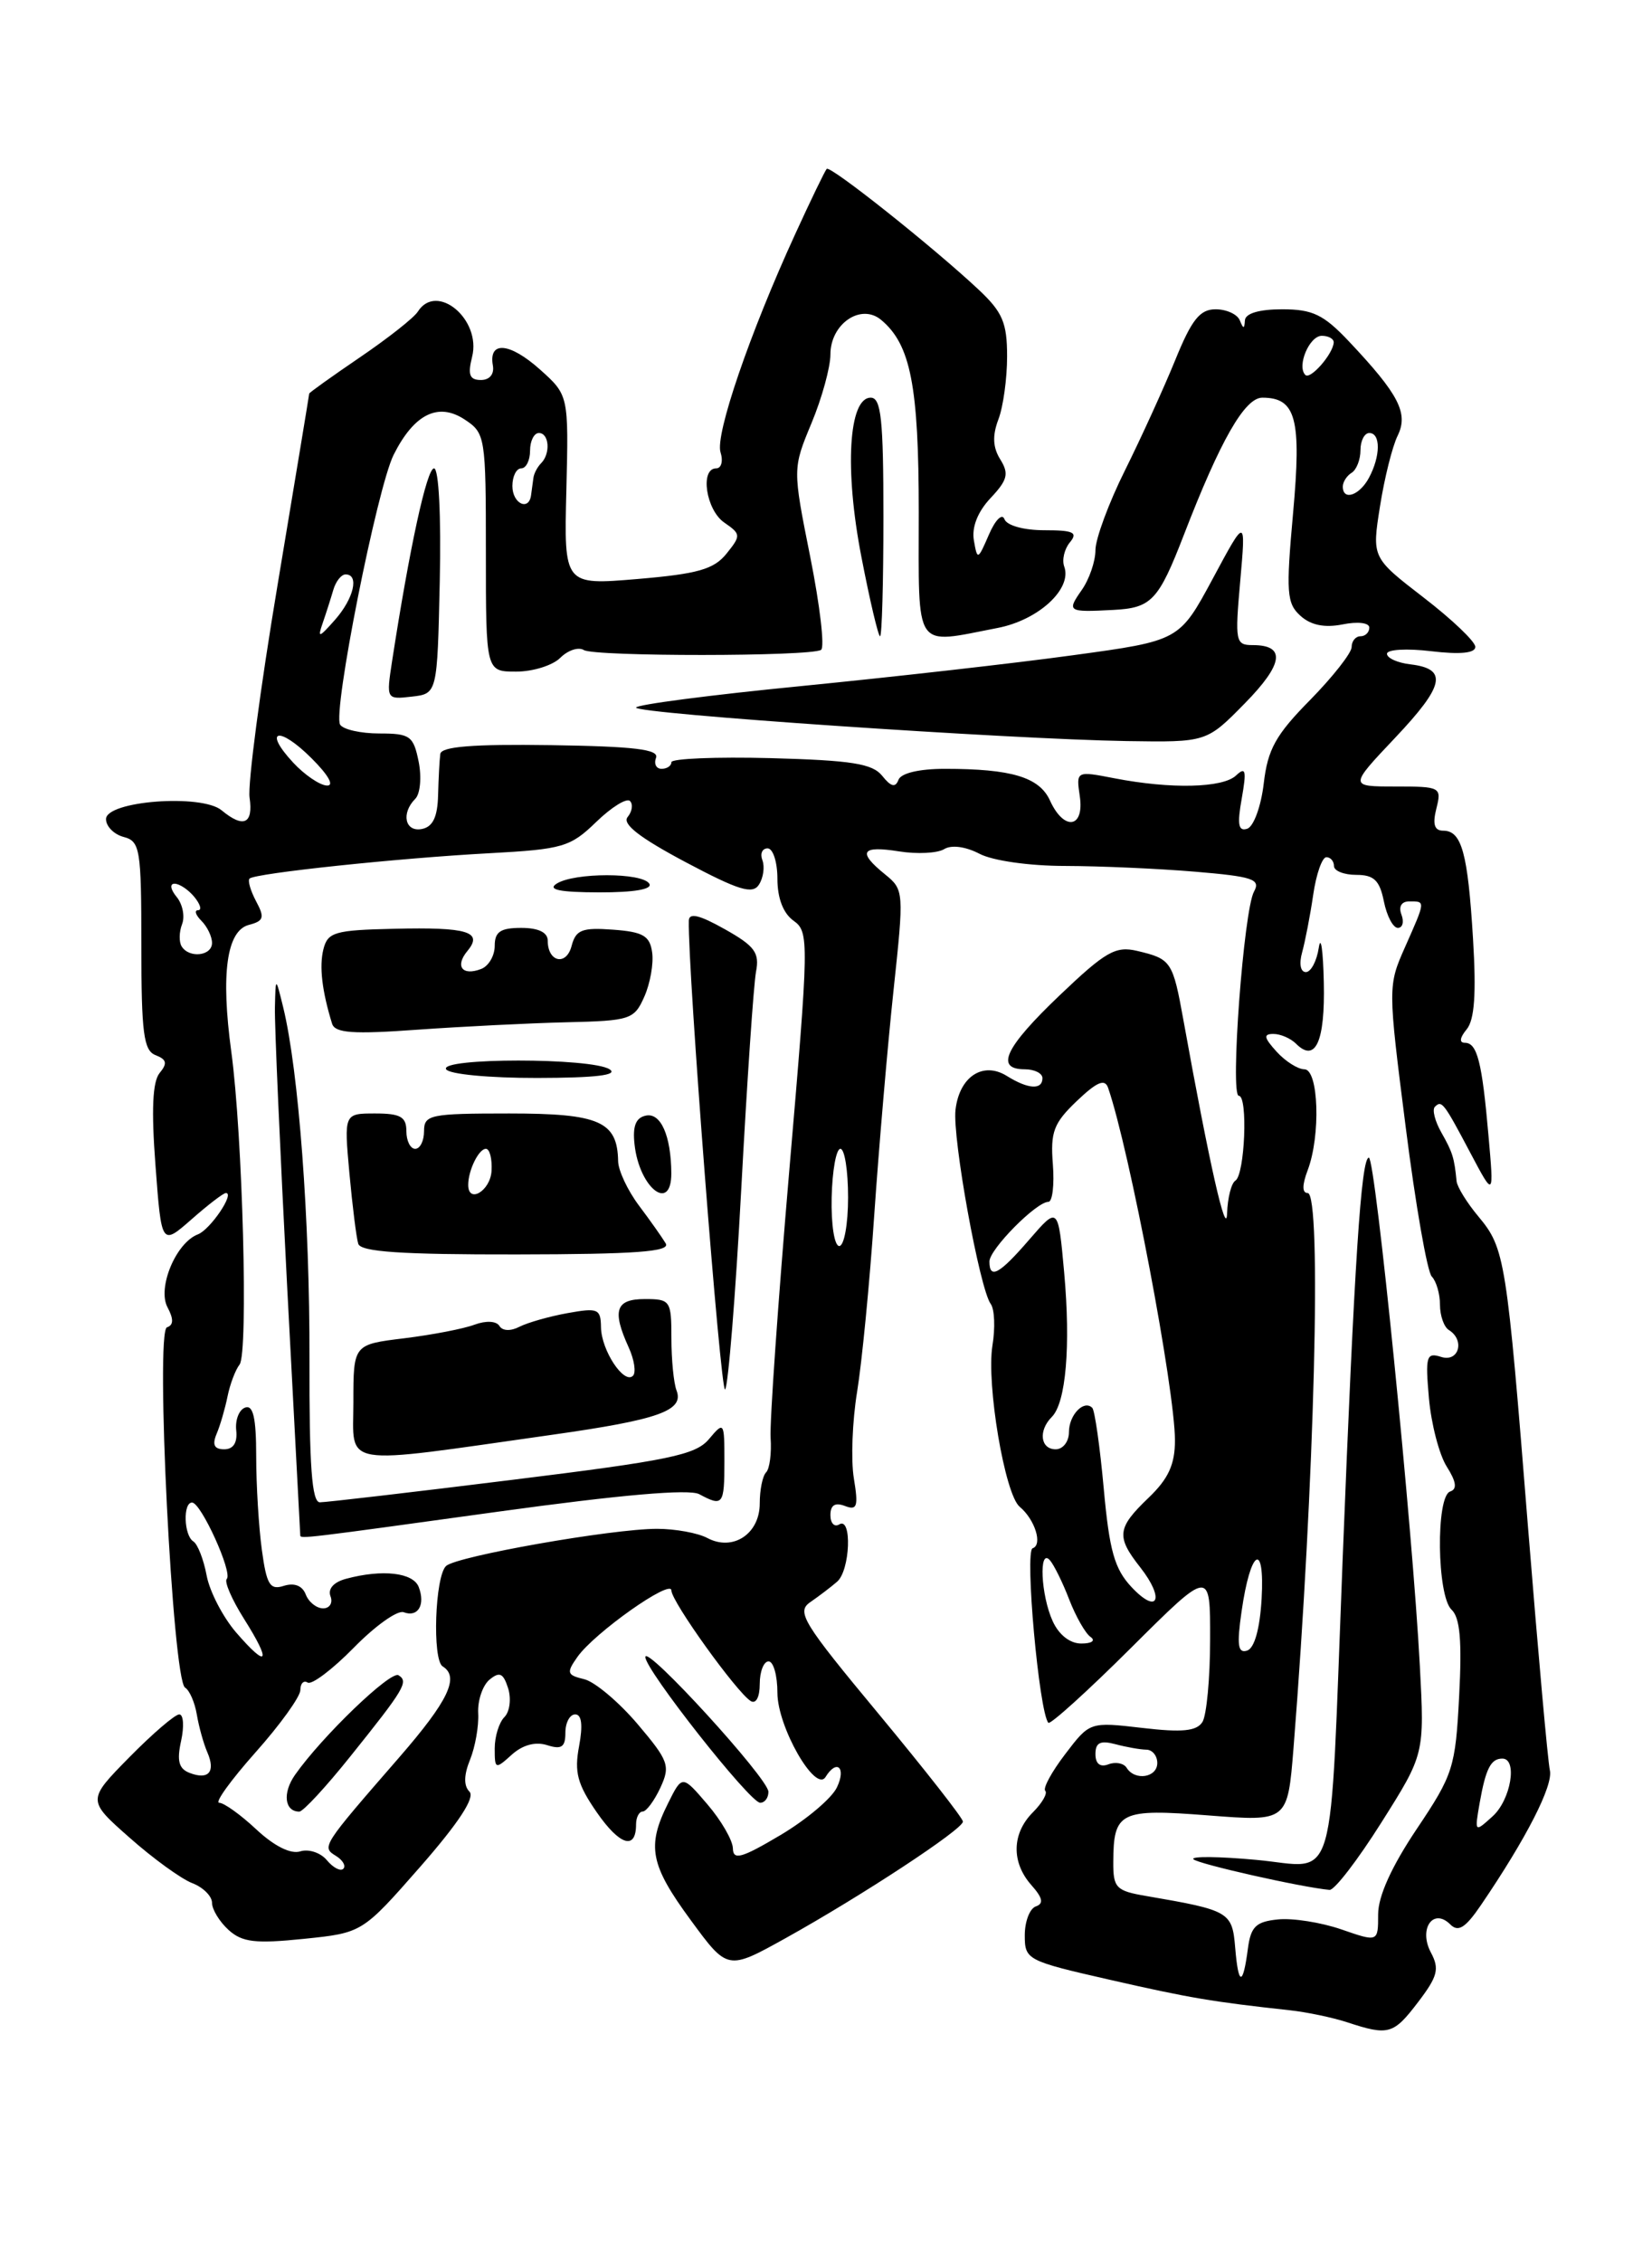 <?xml version="1.0" encoding="UTF-8" standalone="no"?>
<!DOCTYPE svg PUBLIC "-//W3C//DTD SVG 1.1//EN" "http://www.w3.org/Graphics/SVG/1.1/DTD/svg11.dtd" >
<svg xmlns="http://www.w3.org/2000/svg" xmlns:xlink="http://www.w3.org/1999/xlink" version="1.1" viewBox="0 0 187 256">
 <g >
 <path fill="currentColor"
d=" M 160.52 226.56 C 162.74 223.65 162.96 222.80 161.98 220.96 C 160.54 218.28 162.23 215.83 164.17 217.77 C 165.07 218.67 165.88 218.16 167.63 215.59 C 172.79 208.01 175.83 202.05 175.44 200.33 C 175.21 199.32 174.11 187.03 172.98 173.00 C 170.54 142.42 170.36 141.27 167.36 137.67 C 166.06 136.12 164.95 134.32 164.88 133.67 C 164.62 131.01 164.43 130.40 163.16 128.16 C 162.43 126.88 162.10 125.57 162.42 125.25 C 163.20 124.46 163.42 124.75 166.46 130.50 C 169.11 135.50 169.11 135.50 168.49 128.50 C 167.76 120.13 167.21 118.00 165.81 118.00 C 165.16 118.00 165.24 117.42 166.02 116.48 C 166.91 115.40 167.12 112.46 166.74 106.23 C 166.15 96.52 165.46 94.00 163.37 94.00 C 162.37 94.00 162.14 93.28 162.59 91.50 C 163.20 89.07 163.07 89.00 157.96 89.00 C 152.71 89.00 152.71 89.00 157.93 83.48 C 163.52 77.57 163.92 75.69 159.67 75.18 C 158.20 75.01 157.00 74.47 157.00 73.98 C 157.00 73.49 159.25 73.36 162.00 73.69 C 165.28 74.08 167.00 73.91 167.00 73.20 C 167.00 72.60 164.36 70.09 161.14 67.61 C 155.29 63.10 155.29 63.10 156.21 57.30 C 156.71 54.11 157.61 50.51 158.21 49.30 C 159.45 46.76 158.35 44.63 152.71 38.65 C 149.82 35.59 148.59 35.00 145.13 35.00 C 142.54 35.00 140.97 35.46 140.92 36.25 C 140.86 37.25 140.74 37.25 140.34 36.25 C 140.06 35.56 138.83 35.00 137.60 35.00 C 135.82 35.00 134.89 36.17 133.03 40.75 C 131.74 43.91 129.18 49.53 127.34 53.23 C 125.50 56.92 124.00 60.99 124.00 62.25 C 124.00 63.52 123.30 65.56 122.44 66.78 C 120.74 69.21 120.87 69.29 126.00 69.02 C 130.35 68.80 131.13 67.97 134.02 60.50 C 138.14 49.83 140.90 45.00 142.89 45.00 C 146.71 45.00 147.34 47.37 146.37 58.08 C 145.56 67.05 145.65 68.28 147.20 69.68 C 148.38 70.75 149.93 71.06 151.97 70.66 C 153.69 70.31 155.00 70.47 155.00 71.02 C 155.00 71.56 154.55 72.00 154.00 72.00 C 153.45 72.00 153.00 72.55 153.00 73.22 C 153.00 73.88 150.88 76.58 148.30 79.21 C 144.40 83.16 143.50 84.79 143.05 88.66 C 142.75 91.23 141.91 93.54 141.18 93.78 C 140.18 94.11 140.03 93.31 140.56 90.36 C 141.12 87.18 141.01 86.72 139.92 87.75 C 138.42 89.17 132.55 89.31 126.15 88.07 C 121.81 87.23 121.81 87.23 122.23 90.12 C 122.76 93.73 120.44 94.06 118.86 90.60 C 117.66 87.95 114.52 87.00 106.96 87.00 C 104.04 87.00 101.98 87.49 101.70 88.25 C 101.36 89.16 100.85 89.03 99.86 87.79 C 98.75 86.41 96.41 86.04 87.25 85.79 C 81.06 85.63 76.00 85.84 76.00 86.25 C 76.00 86.66 75.50 87.00 74.89 87.00 C 74.28 87.00 74.00 86.44 74.26 85.75 C 74.62 84.80 71.79 84.46 62.37 84.32 C 53.51 84.19 49.95 84.48 49.84 85.32 C 49.75 85.97 49.64 88.07 49.59 89.98 C 49.53 92.46 48.99 93.57 47.75 93.81 C 45.84 94.18 45.38 92.02 47.01 90.39 C 47.57 89.83 47.74 87.94 47.39 86.19 C 46.80 83.27 46.42 83.00 42.93 83.00 C 40.84 83.00 38.84 82.55 38.50 82.00 C 37.64 80.61 42.69 55.20 44.56 51.46 C 46.87 46.86 49.59 45.50 52.58 47.46 C 54.94 49.01 55.00 49.37 55.00 62.52 C 55.00 76.00 55.00 76.00 58.43 76.00 C 60.31 76.00 62.56 75.30 63.42 74.44 C 64.28 73.58 65.48 73.18 66.09 73.56 C 67.32 74.31 91.71 74.30 92.94 73.54 C 93.37 73.27 92.82 68.55 91.72 63.04 C 89.72 53.03 89.72 53.03 91.86 47.88 C 93.04 45.05 94.00 41.55 94.00 40.11 C 94.00 36.65 97.44 34.29 99.73 36.19 C 103.08 38.97 104.00 43.65 104.00 57.97 C 104.00 73.87 103.34 72.91 112.92 71.06 C 117.55 70.17 121.38 66.64 120.47 64.12 C 120.19 63.37 120.48 62.13 121.11 61.37 C 122.04 60.25 121.52 60.00 118.21 60.00 C 115.89 60.00 113.97 59.47 113.70 58.75 C 113.44 58.05 112.66 58.83 111.94 60.50 C 110.69 63.39 110.63 63.42 110.24 61.15 C 109.98 59.66 110.67 57.91 112.13 56.36 C 114.06 54.31 114.23 53.60 113.23 51.99 C 112.38 50.63 112.32 49.30 113.01 47.47 C 113.56 46.04 114.00 42.83 114.00 40.34 C 114.00 36.51 113.49 35.32 110.75 32.75 C 105.59 27.92 93.98 18.69 93.58 19.11 C 93.38 19.33 91.77 22.65 90.01 26.50 C 84.87 37.70 80.93 49.21 81.56 51.18 C 81.88 52.18 81.65 53.00 81.07 53.00 C 79.21 53.00 79.91 57.70 81.98 59.13 C 83.88 60.44 83.89 60.60 82.23 62.66 C 80.81 64.42 78.99 64.94 72.17 65.52 C 63.84 66.22 63.84 66.22 64.11 55.47 C 64.37 44.72 64.37 44.72 61.11 41.80 C 57.69 38.75 55.29 38.55 55.79 41.35 C 55.97 42.34 55.42 43.00 54.44 43.00 C 53.15 43.00 52.93 42.41 53.44 40.38 C 54.51 36.14 49.43 31.90 47.30 35.26 C 46.86 35.96 43.91 38.28 40.75 40.43 C 37.59 42.58 35.00 44.43 35.00 44.54 C 35.00 44.66 33.39 54.37 31.43 66.13 C 29.46 77.88 28.03 88.74 28.25 90.25 C 28.69 93.24 27.56 93.75 25.08 91.69 C 22.81 89.81 12.00 90.63 12.00 92.69 C 12.00 93.51 12.90 94.42 14.00 94.71 C 15.86 95.20 16.00 96.07 16.00 107.01 C 16.00 116.92 16.26 118.88 17.61 119.40 C 18.87 119.89 18.97 120.33 18.07 121.42 C 17.27 122.39 17.12 125.57 17.60 131.88 C 18.28 140.96 18.28 140.96 21.68 137.98 C 23.54 136.34 25.29 135.00 25.57 135.00 C 26.61 135.00 23.80 139.14 22.40 139.68 C 19.91 140.63 17.79 145.74 18.96 147.93 C 19.67 149.26 19.65 149.95 18.90 150.20 C 17.56 150.65 19.54 190.10 20.95 190.97 C 21.46 191.28 22.05 192.65 22.28 194.02 C 22.51 195.38 23.04 197.31 23.47 198.29 C 24.43 200.50 23.61 201.45 21.46 200.62 C 20.24 200.15 20.00 199.26 20.50 197.00 C 20.86 195.35 20.77 194.00 20.29 194.00 C 19.81 194.00 17.27 196.18 14.64 198.85 C 9.86 203.71 9.86 203.71 14.68 207.96 C 17.33 210.31 20.51 212.61 21.75 213.09 C 22.99 213.56 24.00 214.57 24.00 215.32 C 24.00 216.07 24.84 217.45 25.87 218.39 C 27.42 219.79 28.90 219.96 34.38 219.40 C 41.01 218.72 41.01 218.72 47.58 211.23 C 51.93 206.26 53.80 203.40 53.14 202.74 C 52.48 202.08 52.50 200.86 53.21 199.12 C 53.79 197.68 54.21 195.32 54.13 193.88 C 54.05 192.44 54.63 190.72 55.41 190.07 C 56.55 189.13 56.97 189.32 57.52 191.05 C 57.89 192.23 57.70 193.70 57.10 194.30 C 56.49 194.91 56.00 196.50 56.00 197.85 C 56.00 200.22 56.07 200.24 57.93 198.56 C 59.16 197.45 60.61 197.06 61.93 197.48 C 63.57 198.00 64.00 197.70 64.00 196.07 C 64.00 194.93 64.50 194.00 65.11 194.00 C 65.85 194.00 65.99 195.22 65.55 197.60 C 64.99 200.55 65.36 201.91 67.56 205.09 C 70.16 208.84 72.00 209.40 72.00 206.44 C 72.00 205.65 72.34 205.00 72.75 204.99 C 73.16 204.99 74.06 203.78 74.75 202.30 C 75.90 199.81 75.70 199.26 72.16 195.08 C 70.04 192.59 67.33 190.31 66.14 190.02 C 64.17 189.55 64.09 189.30 65.36 187.50 C 67.28 184.77 76.00 178.61 76.00 179.98 C 76.00 181.22 83.38 191.50 84.98 192.49 C 85.57 192.85 86.00 192.05 86.00 190.56 C 86.00 189.15 86.45 188.00 87.00 188.00 C 87.55 188.00 88.00 189.60 88.00 191.55 C 88.00 195.41 92.31 202.93 93.45 201.08 C 94.72 199.02 95.81 200.01 94.74 202.25 C 94.16 203.49 91.27 205.92 88.34 207.66 C 83.94 210.27 82.99 210.54 82.96 209.16 C 82.94 208.25 81.64 206.00 80.07 204.17 C 77.22 200.84 77.22 200.84 75.61 204.08 C 73.19 208.93 73.60 211.03 78.18 217.27 C 82.36 222.97 82.36 222.97 88.93 219.32 C 97.56 214.52 109.00 207.00 109.00 206.13 C 109.00 205.75 104.71 200.28 99.48 193.97 C 90.84 183.57 90.12 182.39 91.73 181.29 C 92.70 180.62 94.06 179.59 94.75 178.99 C 96.24 177.72 96.47 171.59 95.00 172.50 C 94.45 172.84 94.00 172.37 94.00 171.45 C 94.00 170.32 94.52 169.99 95.63 170.41 C 97.03 170.95 97.18 170.49 96.65 167.27 C 96.31 165.20 96.48 160.80 97.02 157.50 C 97.56 154.20 98.44 145.20 98.96 137.50 C 99.49 129.80 100.47 118.37 101.14 112.10 C 102.34 100.89 102.33 100.68 100.18 98.94 C 97.04 96.40 97.48 95.66 101.75 96.34 C 103.81 96.67 106.11 96.55 106.87 96.09 C 107.69 95.58 109.29 95.79 110.87 96.61 C 112.37 97.40 116.53 97.99 120.60 97.99 C 124.50 98.00 131.11 98.29 135.27 98.64 C 141.83 99.19 142.72 99.49 141.95 100.89 C 140.78 103.00 139.22 124.00 140.23 124.00 C 141.28 124.00 140.91 132.94 139.84 133.60 C 139.38 133.89 138.96 135.55 138.90 137.31 C 138.81 140.19 136.90 131.73 133.97 115.50 C 132.75 108.75 132.59 108.52 128.71 107.60 C 126.28 107.03 125.14 107.68 119.96 112.62 C 113.76 118.53 112.59 121.00 116.00 121.00 C 117.10 121.00 118.00 121.45 118.00 122.00 C 118.00 123.36 116.39 123.26 113.98 121.76 C 111.28 120.07 108.60 121.82 108.16 125.58 C 107.79 128.75 110.89 145.86 112.15 147.56 C 112.58 148.15 112.67 150.26 112.34 152.26 C 111.64 156.63 113.74 169.10 115.42 170.50 C 117.16 171.95 118.05 174.82 116.89 175.20 C 115.97 175.51 117.62 193.76 118.67 194.95 C 118.88 195.19 123.10 191.38 128.03 186.47 C 137.00 177.54 137.00 177.54 136.98 185.52 C 136.98 189.91 136.58 194.11 136.11 194.86 C 135.45 195.90 133.81 196.06 129.30 195.53 C 123.36 194.84 123.36 194.84 120.58 198.49 C 119.05 200.49 118.03 202.36 118.32 202.65 C 118.60 202.93 117.97 204.03 116.92 205.08 C 114.53 207.47 114.46 210.74 116.75 213.32 C 118.03 214.76 118.17 215.41 117.25 215.73 C 116.56 215.97 116.00 217.44 116.00 219.00 C 116.00 221.77 116.24 221.89 125.63 224.03 C 134.66 226.09 137.22 226.52 146.00 227.48 C 147.93 227.69 150.85 228.30 152.50 228.84 C 157.18 230.38 157.73 230.22 160.52 226.56 Z  M 86.98 202.75 C 86.96 201.24 73.10 186.08 73.05 187.50 C 72.99 188.90 84.89 204.00 86.05 204.00 C 86.57 204.00 86.99 203.44 86.98 202.75 Z  M 140.91 79.59 C 145.29 75.13 145.58 73.00 141.81 73.00 C 139.85 73.00 139.78 72.62 140.39 65.75 C 141.03 58.50 141.03 58.50 137.27 65.50 C 133.50 72.50 133.50 72.50 121.50 74.14 C 114.90 75.05 101.06 76.61 90.75 77.63 C 80.44 78.64 72.00 79.74 72.00 80.07 C 72.00 80.77 114.14 83.64 127.54 83.86 C 136.58 84.00 136.58 84.00 140.91 79.59 Z  M 49.78 65.75 C 49.94 58.39 49.67 53.00 49.13 53.00 C 48.31 53.00 46.35 62.05 44.38 74.83 C 43.72 79.14 43.73 79.16 46.61 78.83 C 49.50 78.50 49.50 78.50 49.78 65.75 Z  M 100.00 58.50 C 100.00 47.42 99.74 45.00 98.56 45.00 C 96.06 45.00 95.58 53.13 97.51 63.03 C 98.46 67.96 99.42 72.00 99.62 72.00 C 99.83 72.00 100.00 65.92 100.00 58.50 Z  M 139.82 220.41 C 139.48 216.34 139.19 216.17 129.75 214.55 C 126.33 213.97 126.00 213.63 126.02 210.70 C 126.04 205.01 126.78 204.65 136.77 205.43 C 145.75 206.13 145.75 206.13 146.42 197.82 C 148.80 167.89 149.64 135.00 148.02 135.00 C 147.39 135.00 147.39 134.10 148.02 132.43 C 149.51 128.52 149.27 121.00 147.65 121.00 C 146.92 121.00 145.50 120.10 144.50 119.00 C 143.06 117.41 142.99 117.00 144.15 117.00 C 144.95 117.00 146.10 117.50 146.71 118.11 C 148.90 120.30 150.00 117.88 149.85 111.19 C 149.77 107.51 149.51 105.74 149.28 107.25 C 149.05 108.76 148.39 110.00 147.82 110.00 C 147.21 110.00 147.03 109.06 147.40 107.75 C 147.74 106.51 148.31 103.59 148.65 101.25 C 148.99 98.91 149.66 97.00 150.14 97.00 C 150.61 97.00 151.00 97.45 151.00 98.00 C 151.00 98.55 152.14 99.00 153.53 99.00 C 155.53 99.00 156.17 99.62 156.65 102.00 C 156.98 103.65 157.69 105.00 158.23 105.00 C 158.77 105.00 158.95 104.32 158.64 103.50 C 158.29 102.59 158.64 102.00 159.53 102.00 C 161.37 102.00 161.39 101.88 159.05 107.16 C 157.10 111.55 157.10 111.68 159.12 127.54 C 160.23 136.32 161.56 143.93 162.07 144.45 C 162.58 144.97 163.00 146.41 163.00 147.64 C 163.00 148.87 163.45 150.16 164.00 150.50 C 165.85 151.64 165.14 154.18 163.14 153.55 C 161.46 153.01 161.33 153.45 161.75 158.23 C 162.01 161.13 162.91 164.60 163.76 165.95 C 164.85 167.67 164.97 168.51 164.15 168.78 C 162.52 169.33 162.65 180.59 164.31 182.15 C 165.27 183.04 165.50 185.68 165.17 191.92 C 164.75 200.03 164.50 200.81 160.36 206.98 C 157.52 211.22 156.00 214.57 156.00 216.62 C 156.00 219.77 156.00 219.77 151.84 218.33 C 149.55 217.54 146.32 217.03 144.67 217.20 C 142.17 217.45 141.59 218.01 141.26 220.48 C 140.70 224.78 140.18 224.76 139.82 220.41 Z  M 156.37 206.23 C 161.25 198.50 161.25 198.50 160.72 188.50 C 159.91 173.12 155.69 131.00 154.95 131.00 C 154.08 131.00 153.31 142.77 151.98 176.50 C 150.47 214.85 151.49 211.31 142.19 210.46 C 137.96 210.07 134.77 210.04 135.09 210.39 C 135.59 210.92 147.29 213.56 150.50 213.86 C 151.05 213.91 153.69 210.48 156.37 206.23 Z  M 37.00 210.50 C 36.30 209.65 34.94 209.20 33.99 209.50 C 32.91 209.84 31.05 208.91 29.03 207.03 C 27.25 205.36 25.35 204.00 24.81 204.00 C 24.28 204.00 26.13 201.44 28.92 198.30 C 31.71 195.17 34.00 191.99 34.00 191.24 C 34.00 190.49 34.38 190.11 34.83 190.40 C 35.29 190.68 37.65 188.90 40.06 186.44 C 42.48 183.97 45.01 182.17 45.70 182.44 C 47.31 183.05 48.17 181.61 47.40 179.59 C 46.77 177.95 43.30 177.55 39.19 178.65 C 37.78 179.02 37.09 179.79 37.41 180.63 C 37.70 181.38 37.32 182.00 36.58 182.00 C 35.83 182.00 34.94 181.29 34.61 180.43 C 34.23 179.44 33.33 179.08 32.14 179.45 C 30.56 179.96 30.18 179.35 29.64 175.38 C 29.29 172.82 29.00 168.05 29.00 164.78 C 29.00 160.45 28.66 158.95 27.75 159.28 C 27.06 159.52 26.61 160.68 26.74 161.86 C 26.89 163.25 26.42 164.00 25.38 164.00 C 24.25 164.00 24.00 163.49 24.52 162.25 C 24.93 161.29 25.48 159.38 25.76 158.00 C 26.04 156.62 26.65 155.01 27.12 154.41 C 28.12 153.14 27.47 128.45 26.18 119.00 C 24.98 110.17 25.66 105.32 28.17 104.66 C 29.86 104.22 29.98 103.83 28.99 101.99 C 28.36 100.80 28.02 99.64 28.25 99.42 C 28.85 98.82 45.11 97.10 55.42 96.55 C 63.70 96.10 64.56 95.85 67.48 93.02 C 69.21 91.34 70.94 90.27 71.31 90.64 C 71.68 91.01 71.56 91.82 71.05 92.45 C 70.39 93.23 72.38 94.78 77.57 97.54 C 83.66 100.77 85.20 101.24 85.92 100.09 C 86.41 99.32 86.58 98.08 86.30 97.34 C 86.02 96.60 86.28 96.00 86.89 96.00 C 87.50 96.00 88.00 97.55 88.00 99.44 C 88.00 101.64 88.66 103.36 89.83 104.19 C 91.60 105.46 91.58 106.39 89.34 132.50 C 88.07 147.35 87.12 160.94 87.23 162.70 C 87.35 164.45 87.12 166.22 86.72 166.61 C 86.32 167.01 86.00 168.59 86.00 170.13 C 86.00 173.58 82.96 175.58 80.07 174.04 C 79.00 173.47 76.44 173.00 74.37 173.00 C 69.28 173.00 51.74 176.09 50.50 177.20 C 49.24 178.33 48.91 187.83 50.11 188.57 C 52.04 189.76 50.76 192.45 45.21 198.84 C 36.41 208.96 36.38 209.00 38.04 210.02 C 38.81 210.50 39.18 211.15 38.86 211.47 C 38.55 211.79 37.71 211.35 37.00 210.50 Z  M 39.66 198.75 C 45.79 191.11 46.28 190.29 45.11 189.57 C 44.22 189.02 36.43 196.51 33.39 200.85 C 31.96 202.89 32.21 205.00 33.88 205.00 C 34.31 205.00 36.91 202.19 39.66 198.75 Z  M 56.46 171.05 C 70.24 169.15 78.01 168.47 79.15 169.08 C 81.83 170.52 82.00 170.30 82.00 165.39 C 82.00 160.87 81.96 160.82 80.25 162.85 C 78.74 164.65 75.70 165.27 57.97 167.46 C 46.68 168.86 36.89 170.00 36.21 170.00 C 35.30 170.00 35.00 165.92 35.03 153.75 C 35.07 138.01 33.81 121.19 32.06 114.00 C 31.20 110.50 31.20 110.50 31.12 114.00 C 31.07 115.92 31.70 130.10 32.50 145.50 C 33.31 160.90 33.98 173.61 33.99 173.75 C 34.01 174.15 34.46 174.09 56.46 171.05 Z  M 62.49 162.36 C 74.58 160.65 77.46 159.63 76.58 157.34 C 76.26 156.51 76.00 153.85 76.00 151.42 C 76.00 147.18 75.88 147.00 73.00 147.00 C 69.69 147.00 69.26 148.28 71.16 152.46 C 71.80 153.86 72.02 155.31 71.65 155.68 C 70.64 156.70 68.07 152.81 68.03 150.20 C 68.00 148.10 67.69 147.97 64.25 148.59 C 62.19 148.96 59.74 149.66 58.81 150.13 C 57.81 150.65 56.88 150.62 56.53 150.04 C 56.18 149.48 55.01 149.42 53.71 149.90 C 52.50 150.36 48.91 151.05 45.75 151.44 C 40.00 152.14 40.00 152.14 40.00 158.69 C 40.00 166.11 38.15 165.81 62.49 162.36 Z  M 83.91 134.50 C 84.56 122.40 85.31 111.35 85.58 109.95 C 85.99 107.81 85.44 107.05 82.03 105.14 C 79.17 103.53 77.99 103.25 77.97 104.19 C 77.84 109.65 81.57 157.81 82.08 157.23 C 82.43 156.83 83.26 146.60 83.91 134.50 Z  M 75.36 140.71 C 74.96 140.04 73.60 138.11 72.32 136.41 C 71.04 134.70 69.99 132.45 69.97 131.41 C 69.89 126.89 67.86 126.00 57.64 126.00 C 48.67 126.00 48.00 126.14 48.00 128.00 C 48.00 129.10 47.55 130.00 47.00 130.00 C 46.45 130.00 46.00 129.10 46.00 128.00 C 46.00 126.38 45.33 126.00 42.47 126.00 C 38.94 126.00 38.94 126.00 39.55 132.75 C 39.89 136.46 40.34 140.06 40.55 140.74 C 40.83 141.66 45.40 141.97 58.50 141.95 C 71.97 141.93 75.90 141.64 75.36 140.71 Z  M 75.99 132.75 C 75.96 128.53 74.80 125.89 73.12 126.24 C 71.97 126.47 71.59 127.43 71.83 129.52 C 72.37 134.45 76.01 137.28 75.99 132.75 Z  M 69.00 121.00 C 66.96 119.68 49.69 119.68 50.50 121.00 C 50.84 121.56 55.41 121.99 60.81 121.98 C 67.44 121.97 70.03 121.66 69.00 121.00 Z  M 64.12 115.68 C 71.37 115.51 71.79 115.37 72.94 112.77 C 73.60 111.28 74.00 109.03 73.82 107.77 C 73.56 105.89 72.79 105.45 69.38 105.20 C 65.87 104.94 65.18 105.22 64.70 107.05 C 64.10 109.34 62.00 108.87 62.00 106.44 C 62.00 105.51 60.95 105.00 59.00 105.00 C 56.65 105.00 56.00 105.44 56.00 107.03 C 56.00 108.15 55.31 109.33 54.46 109.65 C 52.33 110.47 51.47 109.34 52.91 107.61 C 54.71 105.44 52.95 104.90 44.61 105.10 C 37.89 105.25 37.10 105.48 36.61 107.41 C 36.12 109.36 36.45 112.14 37.59 115.84 C 37.92 116.90 39.95 117.05 47.25 116.52 C 52.34 116.16 59.93 115.78 64.12 115.68 Z  M 73.50 100.00 C 72.71 98.72 64.98 98.72 63.00 100.00 C 61.94 100.68 63.37 100.97 67.81 100.98 C 71.76 100.99 73.89 100.63 73.50 100.00 Z  M 167.49 204.03 C 168.18 200.12 168.76 199.00 170.06 199.00 C 171.81 199.00 171.02 203.68 168.95 205.54 C 166.92 207.38 166.91 207.37 167.49 204.03 Z  M 127.53 200.04 C 127.20 199.52 126.28 199.34 125.47 199.65 C 124.53 200.01 124.00 199.59 124.00 198.49 C 124.00 197.19 124.55 196.92 126.25 197.37 C 127.49 197.70 129.06 197.98 129.75 197.99 C 130.44 197.99 131.00 198.68 131.00 199.50 C 131.00 201.16 128.46 201.55 127.53 200.04 Z  M 26.73 184.73 C 25.24 183.00 23.73 180.10 23.39 178.28 C 23.05 176.46 22.37 174.73 21.89 174.43 C 20.81 173.77 20.69 169.99 21.75 170.03 C 22.77 170.06 26.36 177.97 25.67 178.67 C 25.36 178.97 26.25 181.01 27.63 183.20 C 30.76 188.16 30.33 188.89 26.73 184.73 Z  M 140.54 182.36 C 141.54 175.33 143.18 174.29 142.81 180.92 C 142.61 184.32 142.00 186.51 141.17 186.78 C 140.13 187.12 139.99 186.17 140.54 182.36 Z  M 119.16 183.45 C 117.82 180.52 117.57 175.12 118.84 176.55 C 119.30 177.07 120.29 179.07 121.03 181.00 C 121.78 182.93 122.86 184.83 123.44 185.23 C 124.04 185.65 123.60 185.98 122.41 185.98 C 121.13 185.99 119.87 185.01 119.16 183.45 Z  M 128.09 179.60 C 126.16 177.54 125.58 175.50 124.94 168.45 C 124.51 163.70 123.92 159.59 123.64 159.31 C 122.69 158.36 121.00 160.11 121.00 162.06 C 121.00 163.13 120.33 164.00 119.50 164.00 C 117.77 164.00 117.51 161.89 119.06 160.34 C 120.66 158.74 121.21 152.34 120.46 144.00 C 119.78 136.50 119.78 136.50 116.53 140.25 C 113.12 144.20 112.00 144.81 112.00 142.75 C 112.00 141.37 117.31 136.00 118.67 136.00 C 119.13 136.00 119.36 134.09 119.18 131.75 C 118.89 128.09 119.27 127.09 121.89 124.59 C 124.17 122.42 125.06 122.04 125.43 123.09 C 127.85 130.09 133.00 157.24 133.00 162.99 C 133.00 165.72 132.26 167.34 130.00 169.50 C 126.44 172.91 126.33 173.88 129.08 177.37 C 131.88 180.94 131.07 182.77 128.09 179.60 Z  M 94.14 135.50 C 94.21 132.47 94.65 130.00 95.13 130.00 C 95.61 130.00 96.00 132.47 96.00 135.50 C 96.00 138.53 95.55 141.00 95.00 141.00 C 94.45 141.00 94.07 138.57 94.14 135.50 Z  M 20.56 107.09 C 20.25 106.59 20.27 105.46 20.61 104.58 C 20.95 103.70 20.67 102.31 19.99 101.49 C 19.30 100.65 19.19 100.00 19.76 100.00 C 20.31 100.00 21.32 100.67 22.00 101.50 C 22.68 102.33 22.87 103.00 22.42 103.00 C 21.97 103.00 22.14 103.54 22.80 104.20 C 23.46 104.86 24.00 105.98 24.00 106.70 C 24.00 108.18 21.41 108.47 20.56 107.09 Z  M 33.18 86.29 C 29.71 82.55 31.57 82.11 35.26 85.80 C 37.20 87.73 37.88 88.96 36.98 88.89 C 36.17 88.84 34.46 87.67 33.18 86.29 Z  M 36.53 70.50 C 36.91 69.40 37.45 67.71 37.73 66.75 C 38.01 65.79 38.63 65.00 39.12 65.00 C 40.69 65.00 40.05 67.72 37.92 70.14 C 36.10 72.20 35.92 72.24 36.53 70.50 Z  M 58.00 55.00 C 58.00 53.90 58.45 53.00 59.00 53.00 C 59.55 53.00 60.00 52.10 60.00 51.00 C 60.00 49.90 60.45 49.00 61.00 49.00 C 62.17 49.00 62.34 51.33 61.25 52.42 C 60.84 52.83 60.44 53.58 60.38 54.08 C 60.31 54.59 60.19 55.45 60.12 56.00 C 59.89 57.89 58.00 57.00 58.00 55.00 Z  M 152.00 55.06 C 152.00 54.54 152.45 53.84 153.00 53.50 C 153.55 53.16 154.00 52.01 154.00 50.94 C 154.00 49.87 154.45 49.00 155.00 49.00 C 156.30 49.00 156.28 51.61 154.96 54.07 C 153.89 56.07 152.00 56.71 152.00 55.06 Z  M 147.76 42.43 C 146.77 41.44 148.21 38.00 149.62 38.00 C 150.38 38.00 150.99 38.34 150.97 38.75 C 150.91 40.04 148.33 43.00 147.76 42.43 Z  M 53.00 134.08 C 53.00 132.44 54.19 130.00 55.00 130.00 C 55.43 130.00 55.72 131.12 55.64 132.50 C 55.51 134.76 53.00 136.26 53.00 134.08 Z "/>
</g>
</svg>